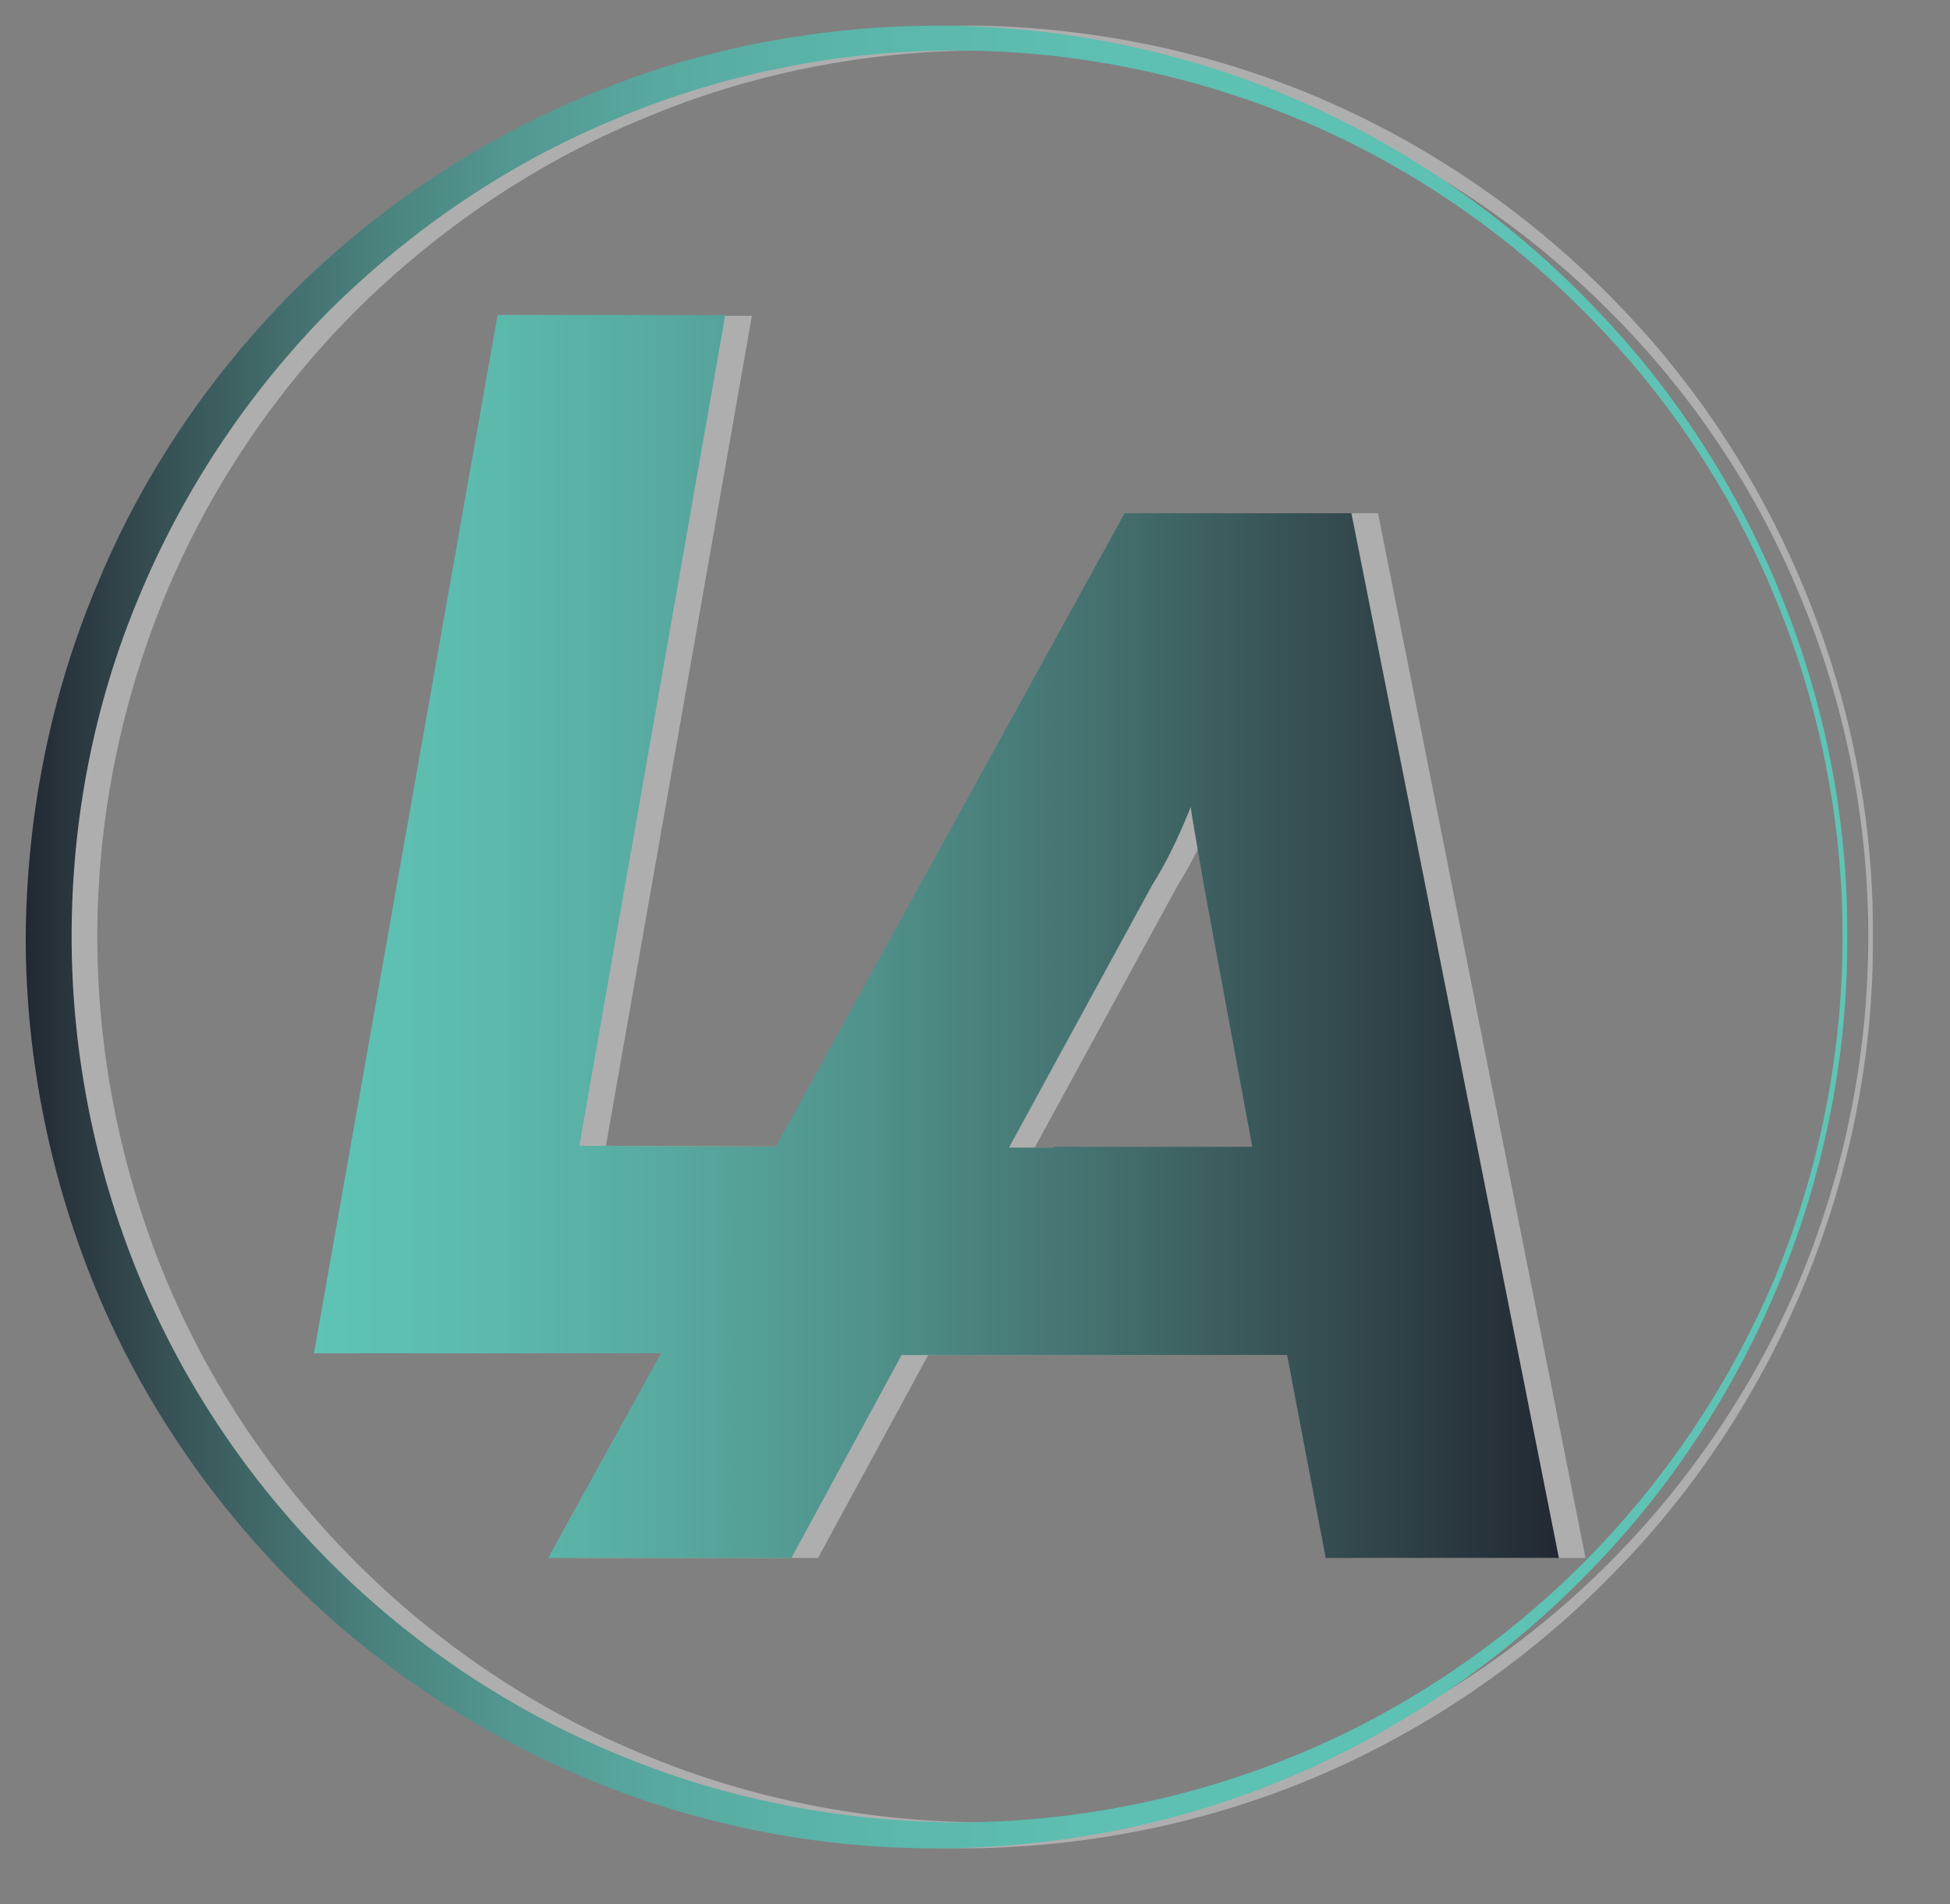 <?xml version="1.0" encoding="utf-8"?>
<!-- Generator: Adobe Illustrator 24.3.0, SVG Export Plug-In . SVG Version: 6.00 Build 0)  -->
<svg version="1.1" id="Capa_1" xmlns="http://www.w3.org/2000/svg" xmlns:xlink="http://www.w3.org/1999/xlink" x="0px" y="0px"
	 viewBox="0 0 212.4 207.4" style="enable-background:new 0 0 212.4 207.4;" xml:space="preserve">
<rect x="0" y="0" width="212.4" height="207.4" fill="#808080" stroke="none"/>
<style type="text/css">
	.st0{opacity:0.36;}
	.st1{fill:#FFFFFF;}
	.st2{fill:url(#SVGID_1_);}
	.st3{fill:url(#SVGID_2_);}
</style>
<g>
	<g class="st0">
		<path class="st1" d="M204,102c0.2,25.5-10.1,50.8-28,69.1c-8.9,9.2-19.6,16.7-31.4,21.9c-11.8,5.2-24.7,8-37.7,8.3
			c-13,0.3-26.1-2-38.3-6.8c-12.2-4.8-23.5-12-33-21.2c-9.4-9.2-17.1-20.3-22.2-32.5c-5.1-12.2-7.8-25.5-7.8-38.7
			c0.1-13.3,2.7-26.5,7.9-38.7C18.6,51.1,26.3,40,35.7,30.8c9.5-9.2,20.8-16.4,33-21.2C80.9,4.8,94,2.6,107,2.8
			c13,0.3,25.9,3.1,37.7,8.3c11.8,5.2,22.5,12.7,31.4,21.9C193.9,51.2,204.2,76.6,204,102z M203.5,102c0-12.6-2.5-25.3-7.4-37
			c-4.8-11.7-12-22.4-21-31.3c-8.9-8.9-19.6-16.1-31.3-20.9C132.2,8,119.6,5.5,107,5.5c-12.6,0-25.3,2.5-36.9,7.4
			c-11.7,4.8-22.3,12-31.3,20.9c-8.9,8.9-16.1,19.6-20.9,31.3c-4.8,11.7-7.3,24.3-7.3,36.9c0,12.6,2.5,25.2,7.3,36.9
			c4.8,11.7,12,22.4,20.9,31.3c8.9,8.9,19.6,16.1,31.3,20.9c11.7,4.9,24.3,7.3,36.9,7.4c12.6,0,25.3-2.5,36.9-7.3
			c11.7-4.8,22.4-12,31.3-20.9c8.9-8.9,16.1-19.6,21-31.3C201,127.3,203.5,114.7,203.5,102z"/>
	</g>
	<g>
		<linearGradient id="SVGID_1_" gradientUnits="userSpaceOnUse" x1="2.785" y1="102.025" x2="201.213" y2="102.025">
			<stop  offset="0" style="stop-color:#222831"/>
			<stop  offset="2.661854e-02" style="stop-color:#2A373E"/>
			<stop  offset="7.738572e-02" style="stop-color:#375154"/>
			<stop  offset="0.134" style="stop-color:#426B6A"/>
			<stop  offset="0.198" style="stop-color:#4B847F"/>
			<stop  offset="0.269" style="stop-color:#539891"/>
			<stop  offset="0.352" style="stop-color:#58AAA0"/>
			<stop  offset="0.455" style="stop-color:#5BB6AA"/>
			<stop  offset="0.599" style="stop-color:#5DC0B2"/>
			<stop  offset="1" style="stop-color:#5EC4B5"/>
		</linearGradient>
		<path class="st2" d="M201.2,102c0.2,25.5-10.1,50.8-28,69.1c-8.9,9.2-19.6,16.7-31.4,21.9c-11.8,5.2-24.7,8-37.7,8.3
			c-13,0.3-26.1-2-38.3-6.8c-12.2-4.8-23.5-12-33-21.2c-9.4-9.2-17.1-20.3-22.2-32.5c-5.1-12.2-7.8-25.5-7.8-38.7
			c0.1-13.3,2.7-26.5,7.9-38.7C15.8,51.1,23.5,40,32.9,30.8c9.5-9.2,20.8-16.4,33-21.2C78,4.8,91.1,2.6,104.1,2.8
			c13,0.3,25.9,3.1,37.7,8.3c11.8,5.2,22.5,12.7,31.4,21.9C191.1,51.2,201.4,76.6,201.2,102z M200.7,102c0-12.6-2.5-25.3-7.4-37
			c-4.8-11.7-12-22.4-21-31.3c-8.9-8.9-19.6-16.1-31.3-20.9c-11.7-4.8-24.3-7.3-36.9-7.3c-12.6,0-25.3,2.5-36.9,7.4
			c-11.7,4.8-22.3,12-31.3,20.9C27,42.8,19.9,53.5,15.1,65.1C10.2,76.8,7.8,89.4,7.8,102c0,12.6,2.5,25.2,7.3,36.9
			c4.8,11.7,12,22.4,20.9,31.3c8.9,8.9,19.6,16.1,31.3,20.9c11.7,4.9,24.3,7.3,36.9,7.4c12.6,0,25.3-2.5,36.9-7.3
			c11.7-4.8,22.4-12,31.3-20.9c8.9-8.9,16.1-19.6,21-31.3C198.2,127.3,200.7,114.7,200.7,102z"/>
	</g>
</g>
<g>
	<g class="st0">
		<path class="st1" d="M150.1,55.9h-24.7l-38,69l-21.4-0.1l15.9-90.4H57L37,147.4h37.9l-12.3,22.3h26.5l12-22.1h42l4.2,22.1h25.4
			L150.1,55.9z M117.6,125l-4.9,0l15.6-28.6c1.4-2.2,2.8-5,4.2-8.5c0,0.2,0.5,3.2,1.5,8.9l5.2,28.1H117.6z"/>
	</g>
	<g>
		<linearGradient id="SVGID_2_" gradientUnits="userSpaceOnUse" x1="169.843" y1="102.025" x2="34.156" y2="102.025">
			<stop  offset="4.528621e-07" style="stop-color:#222831"/>
			<stop  offset="8.275719e-03" style="stop-color:#232A33"/>
			<stop  offset="0.196" style="stop-color:#364E51"/>
			<stop  offset="0.379" style="stop-color:#457270"/>
			<stop  offset="0.555" style="stop-color:#50928B"/>
			<stop  offset="0.721" style="stop-color:#58AAA0"/>
			<stop  offset="0.874" style="stop-color:#5CBBAE"/>
			<stop  offset="1" style="stop-color:#5EC4B5"/>
		</linearGradient>
		<path class="st3" d="M147.2,55.9h-24.7l-38,69l-21.4-0.1L79,34.3H54.2l-20,113.1H72l-12.3,22.3h26.5l12-22.1h42l4.2,22.1h25.4
			L147.2,55.9z M114.8,125l-4.9,0l15.6-28.6c1.4-2.2,2.8-5,4.2-8.5c0,0.2,0.5,3.2,1.5,8.9l5.2,28.1H114.8z"/>
	</g>
</g>
</svg>
